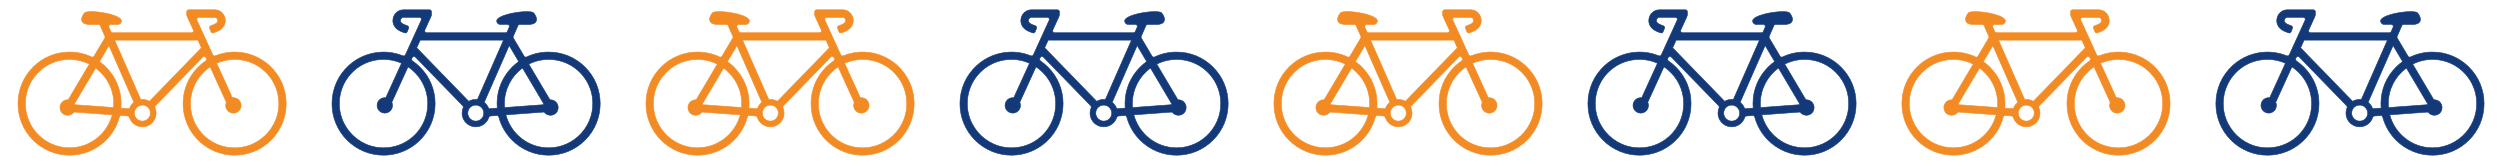 <?xml version="1.0" encoding="UTF-8"?><svg id="Layer_1" xmlns="http://www.w3.org/2000/svg" viewBox="0 0 4849 321"><defs><style>.cls-1{fill:#f28b24;stroke:#f28b24;}.cls-1,.cls-2{stroke-miterlimit:10;stroke-width:1.12px;}.cls-2{fill:#133978;stroke:#133978;}</style></defs><path class="cls-1" d="M34.91,200.98c0,26.71,10.41,51.82,29.29,70.72,18.9,18.88,44.01,29.29,70.72,29.29,26.71,0,51.82-10.41,70.72-29.29,12.62-12.64,21.45-28.05,25.92-44.85.47-1.76,2.14-2.92,3.96-2.79l12.04.88c1.57.11,2.87,1.2,3.36,2.7,3.48,10.63,13.49,18.33,25.27,18.33,8.73,0,16.49-4.22,21.33-10.74,2.84-3.79,4.66-8.38,5.14-13.36.07-.81.11-1.64.11-2.49,0-3.6-.72-7.01-2.02-10.14-.59-1.43-.33-3.06.75-4.17l91.74-94.39c1.87-1.92,5.09-1.37,6.2,1.07l.79,1.73c.77,1.68.22,3.68-1.31,4.72-5.16,3.52-10.04,7.54-14.54,12.06-18.9,18.88-29.29,44.01-29.29,70.72,0,28.2,11.59,54.62,32.53,73.81,18.02,16.52,41.71,25.88,66.15,26.19,27.21.33,52.83-10.09,72.03-29.29,18.88-18.9,29.29-44.01,29.29-70.72,0-28.33-11.72-54.88-32.83-74.09-17.28-15.71-39.73-24.91-63.07-25.85-14.53-.58-28.64,1.94-41.63,7.19-1.89.76-4.05-.09-4.89-1.95l-30.68-67.16c-1.15-2.52.69-5.4,3.47-5.4h31.35c2.14,0,3.52,1.42,4.14,2.27,1.25,1.66,1.66,3.76,1.12,5.6-1.12,3.78-5.65,5.66-12.43,8.09l-.78.28c-2.04.73-3.06,3.01-2.25,5.01l2.66,6.59c.77,1.89,2.89,2.85,4.81,2.18l.53-.19c7.72-2.76,18.27-6.56,21.59-17.78,1.86-6.28.57-13.24-3.44-18.6-3.89-5.2-9.71-8.18-15.95-8.18h-50.84c-2.11,0-3.81,1.71-3.81,3.81v4.9c0,1.58.34,3.14,1,4.58l.66,1.45,11.15,24.39c1.15,2.52-.69,5.4-3.47,5.4h-152.95c-1.51,0-2.88-.89-3.49-2.28l-3.72-8.46c-1.11-2.52.74-5.35,3.49-5.35h13.68c1.97,0,3.78-.79,5.07-2.08,1.18-1.18,1.94-2.77,2.06-4.54.03-.37-.02-.75-.14-1.11-.52-1.62-2.11-3.97-6.68-6.52-3.39-1.9-8.46-3.92-15.95-5.84-18.86-4.84-45.22-6.8-49.06-2.21-1.86,2.23-3.5,4.86-4.48,7.53-2.53,6.91-.75,14.01,12.52,14.77.08,0,.16,0,.24,0h18.8c1.51,0,2.88.89,3.49,2.28l9.11,20.71c.5,1.13.42,2.42-.21,3.48l-20.8,35.07c-1,1.69-3.12,2.34-4.89,1.51-13.17-6.22-27.66-9.51-42.66-9.51-26.71,0-51.82,10.41-70.72,29.29-18.88,18.88-29.29,44.01-29.29,70.72ZM407.61,129.64l31.41,68.77c-.83,1.84-1.27,3.89-1.27,6.02,0,6.72,4.44,12.4,10.54,14.28.37.11.74.2,1.11.28,1.05.24,2.16.37,3.28.37,8.23,0,14.92-6.67,14.92-14.92s-6.69-14.92-14.92-14.92c-.66,0-1.31.06-1.93.13l-30.58-66.92c14.66-6.58,31.5-9.13,49.1-6.3,36.97,5.93,65.85,35.78,70.78,72.9,7.68,57.83-42.74,106.54-100.99,95.92-34.54-6.29-61.84-33.56-68.19-68.08-6.66-36.22,9.63-69.4,36.75-87.52ZM289.84,196.58c-4-2.4-8.66-3.78-13.65-3.78-1.09,0-2.14.07-3.19.2l-50.68-115.21h161.61s6.82,14.94,6.82,14.94l-100.91,103.84ZM261.5,224.55c-4.06-12.5,7.36-23.92,19.85-19.85,4.5,1.46,8.07,5.04,9.53,9.53,4.06,12.5-7.36,23.92-19.85,19.85-4.5-1.46-8.07-5.04-9.53-9.53ZM234.93,200.98c0-26.71-10.41-51.84-29.29-70.72-4-3.98-8.25-7.59-12.77-10.81l18.48-31.15,48.47,110.16c-4.03,3.17-7.13,7.46-8.8,12.42l-16.47-1.22c.26-2.87.39-5.77.39-8.68ZM220.3,208.61l-74.96-5.51c-.26-.66-.57-1.31-.92-1.92l41.12-69.34c21.26,15.6,35.09,40.78,35.09,69.13,0,2.58-.11,5.12-.33,7.63ZM50.05,188.82c5.23-37.82,35.36-67.77,73.21-72.78,18.11-2.39,35.33.89,50.09,8.35l-41.01,69.17c-.33-.02-.66-.04-.99-.04-10.05,0-17.77,9.88-14.04,20.43,1.43,4.05,4.69,7.26,8.74,8.67,7.07,2.45,13.81-.27,17.47-5.31l74.31,5.45c-9.65,36.75-43.16,63.94-82.91,63.94-51.27,0-92.15-45.22-84.87-97.88Z"/><path class="cls-2" d="M2352.8,130.26c-18.9-18.88-44.01-29.29-70.72-29.29-15.01,0-29.49,3.29-42.66,9.51-1.77.84-3.89.18-4.89-1.51l-20.8-35.07c-.63-1.06-.71-2.35-.21-3.48l9.11-20.71c.61-1.38,1.98-2.28,3.49-2.28h18.8c.08,0,.16,0,.24,0,13.26-.75,15.05-7.86,12.52-14.77-.98-2.67-2.62-5.31-4.48-7.53-3.83-4.59-30.19-2.63-49.06,2.21-7.5,1.92-12.56,3.94-15.95,5.84-4.57,2.55-6.15,4.9-6.68,6.52-.12.36-.17.74-.14,1.11.12,1.77.89,3.36,2.06,4.54,1.29,1.29,3.09,2.08,5.07,2.08h13.68c2.75,0,4.6,2.83,3.49,5.35l-3.72,8.46c-.61,1.38-1.98,2.28-3.49,2.28h-152.95c-2.78,0-4.62-2.87-3.47-5.4l11.15-24.39.66-1.45c.66-1.44,1-3,1-4.58v-4.9c0-2.11-1.71-3.81-3.81-3.81h-50.84c-6.24,0-12.07,2.98-15.95,8.18-4.02,5.36-5.31,12.32-3.44,18.6,3.32,11.22,13.87,15.01,21.59,17.78l.53.19c1.93.68,4.05-.28,4.81-2.18l2.66-6.59c.81-2.01-.21-4.28-2.25-5.01l-.78-.28c-6.78-2.43-11.31-4.31-12.43-8.09-.53-1.84-.13-3.94,1.12-5.6.63-.85,2.01-2.27,4.14-2.27h31.35c2.78,0,4.62,2.87,3.47,5.4l-30.68,67.16c-.85,1.86-3,2.71-4.89,1.95-13-5.26-27.1-7.77-41.63-7.19-23.34.94-45.79,10.13-63.07,25.85-21.11,19.21-32.83,45.76-32.83,74.09,0,26.71,10.41,51.82,29.29,70.72,19.19,19.19,44.82,29.62,72.03,29.29,24.44-.31,48.13-9.67,66.15-26.19,20.94-19.19,32.53-45.61,32.53-73.81,0-26.71-10.39-51.84-29.29-70.72-4.5-4.52-9.38-8.54-14.54-12.06-1.53-1.04-2.08-3.04-1.31-4.72l.79-1.73c1.11-2.44,4.33-3,6.2-1.07l91.74,94.39c1.08,1.11,1.34,2.74.75,4.17-1.3,3.13-2.02,6.55-2.02,10.14,0,.85.04,1.68.11,2.49.48,4.97,2.3,9.56,5.14,13.36,4.84,6.52,12.6,10.74,21.33,10.74,11.79,0,21.79-7.7,25.27-18.33.49-1.5,1.79-2.58,3.36-2.7l12.04-.88c1.82-.13,3.49,1.03,3.96,2.79,4.47,16.8,13.3,32.21,25.92,44.85,18.9,18.88,44.01,29.29,70.72,29.29,26.71,0,51.82-10.41,70.72-29.29,18.88-18.9,29.29-44.01,29.29-70.72s-10.41-51.84-29.29-70.72ZM2046.14,217.15c-6.35,34.53-33.66,61.79-68.19,68.08-58.25,10.62-108.67-38.09-100.99-95.92,4.93-37.12,33.8-66.97,70.78-72.9,17.6-2.83,34.45-.28,49.1,6.3l-30.58,66.92c-.63-.07-1.27-.13-1.93-.13-8.23,0-14.92,6.69-14.92,14.92,0,8.25,6.69,14.92,14.92,14.92,1.12,0,2.23-.13,3.28-.37.37-.07.74-.17,1.11-.28,6.1-1.88,10.54-7.55,10.54-14.28,0-2.14-.44-4.18-1.27-6.02l31.41-68.77c27.13,18.12,43.41,51.3,36.75,87.52ZM2026.25,92.74l6.82-14.94h161.61l-50.68,115.21c-1.05-.13-2.1-.2-3.19-.2-4.99,0-9.65,1.38-13.65,3.78l-100.91-103.84ZM2145.97,234.08c-12.5,4.06-23.92-7.36-19.85-19.85,1.46-4.5,5.04-8.07,9.53-9.53,12.5-4.06,23.92,7.36,19.85,19.85-1.46,4.5-5.04,8.07-9.53,9.53ZM2182.46,209.66l-16.47,1.22c-1.68-4.96-4.77-9.25-8.8-12.42l48.47-110.16,18.48,31.15c-4.51,3.22-8.77,6.83-12.77,10.81-18.88,18.88-29.29,44.01-29.29,70.72,0,2.91.13,5.8.39,8.68ZM2196.37,200.98c0-28.35,13.83-53.53,35.09-69.13l41.12,69.34c-.35.61-.66,1.25-.92,1.92l-74.96,5.51c-.22-2.51-.33-5.05-.33-7.63ZM2282.08,286.7c-39.75,0-73.26-27.19-82.91-63.94l74.31-5.45c3.66,5.04,10.4,7.76,17.47,5.31,4.06-1.41,7.31-4.62,8.74-8.67,3.73-10.54-3.99-20.43-14.04-20.43-.33,0-.66.02-.99.04l-41.01-69.17c14.75-7.46,31.97-10.74,50.09-8.35,37.85,5.01,67.98,34.95,73.21,72.78,7.28,52.66-33.6,97.88-84.87,97.88Z"/><path class="cls-1" d="M1252.91,200.98c0,26.71,10.41,51.82,29.29,70.72,18.9,18.88,44.01,29.29,70.72,29.29,26.71,0,51.82-10.41,70.72-29.29,12.62-12.64,21.45-28.05,25.92-44.85.47-1.76,2.14-2.92,3.96-2.79l12.04.88c1.57.11,2.87,1.2,3.36,2.7,3.48,10.63,13.49,18.33,25.27,18.33,8.73,0,16.49-4.22,21.33-10.74,2.84-3.79,4.66-8.38,5.14-13.36.07-.81.11-1.64.11-2.49,0-3.6-.72-7.01-2.02-10.14-.59-1.43-.33-3.06.75-4.17l91.74-94.39c1.87-1.92,5.09-1.37,6.2,1.07l.79,1.73c.77,1.68.22,3.68-1.31,4.72-5.16,3.52-10.04,7.54-14.54,12.06-18.9,18.88-29.29,44.01-29.29,70.72,0,28.2,11.59,54.62,32.53,73.81,18.02,16.52,41.71,25.88,66.15,26.19,27.21.33,52.83-10.09,72.03-29.29,18.88-18.9,29.29-44.01,29.29-70.72,0-28.33-11.72-54.88-32.83-74.09-17.28-15.71-39.73-24.91-63.07-25.85-14.53-.58-28.64,1.94-41.63,7.19-1.89.76-4.05-.09-4.89-1.95l-30.68-67.16c-1.15-2.52.69-5.4,3.47-5.4h31.35c2.14,0,3.52,1.42,4.14,2.27,1.25,1.66,1.66,3.76,1.12,5.6-1.12,3.78-5.65,5.66-12.43,8.09l-.78.28c-2.04.73-3.06,3.01-2.25,5.01l2.66,6.59c.77,1.89,2.89,2.85,4.81,2.18l.53-.19c7.72-2.76,18.27-6.56,21.59-17.78,1.86-6.28.57-13.24-3.44-18.6-3.89-5.2-9.71-8.18-15.95-8.18h-50.84c-2.11,0-3.81,1.71-3.81,3.81v4.9c0,1.58.34,3.14,1,4.58l.66,1.45,11.15,24.39c1.15,2.52-.69,5.4-3.47,5.4h-152.95c-1.51,0-2.88-.89-3.49-2.28l-3.72-8.46c-1.11-2.52.74-5.35,3.49-5.35h13.68c1.97,0,3.78-.79,5.07-2.08,1.18-1.18,1.94-2.77,2.06-4.54.03-.37-.02-.75-.14-1.11-.52-1.62-2.11-3.97-6.68-6.52-3.39-1.9-8.46-3.92-15.95-5.84-18.86-4.84-45.22-6.8-49.06-2.21-1.86,2.23-3.5,4.86-4.48,7.53-2.53,6.91-.75,14.01,12.52,14.77.08,0,.16,0,.24,0h18.8c1.51,0,2.88.89,3.49,2.28l9.11,20.71c.5,1.13.42,2.42-.21,3.48l-20.8,35.07c-1,1.69-3.12,2.34-4.89,1.51-13.17-6.22-27.66-9.51-42.66-9.51-26.71,0-51.82,10.41-70.72,29.29-18.88,18.88-29.29,44.01-29.29,70.72ZM1625.61,129.64l31.41,68.77c-.83,1.84-1.27,3.89-1.27,6.02,0,6.72,4.44,12.4,10.54,14.28.37.11.74.2,1.11.28,1.05.24,2.16.37,3.28.37,8.23,0,14.92-6.67,14.92-14.92s-6.69-14.92-14.92-14.92c-.66,0-1.31.06-1.93.13l-30.58-66.92c14.66-6.58,31.5-9.13,49.1-6.3,36.97,5.93,65.85,35.78,70.78,72.9,7.68,57.83-42.74,106.54-100.99,95.92-34.54-6.29-61.84-33.56-68.19-68.08-6.66-36.22,9.63-69.4,36.75-87.52ZM1507.84,196.58c-4-2.4-8.66-3.78-13.65-3.78-1.09,0-2.14.07-3.19.2l-50.68-115.21h161.61s6.82,14.94,6.82,14.94l-100.91,103.84ZM1479.5,224.55c-4.06-12.5,7.36-23.92,19.85-19.85,4.5,1.46,8.07,5.04,9.53,9.53,4.06,12.5-7.36,23.92-19.85,19.85-4.5-1.46-8.07-5.04-9.53-9.53ZM1452.93,200.98c0-26.71-10.41-51.84-29.29-70.72-4-3.98-8.25-7.59-12.77-10.81l18.48-31.15,48.47,110.16c-4.03,3.17-7.13,7.46-8.8,12.42l-16.47-1.22c.26-2.87.39-5.77.39-8.68ZM1438.3,208.61l-74.96-5.51c-.26-.66-.57-1.31-.92-1.92l41.12-69.34c21.26,15.6,35.09,40.78,35.09,69.13,0,2.58-.11,5.12-.33,7.63ZM1268.05,188.82c5.23-37.82,35.36-67.77,73.21-72.78,18.11-2.39,35.33.89,50.09,8.35l-41.01,69.17c-.33-.02-.66-.04-.99-.04-10.05,0-17.77,9.88-14.04,20.43,1.43,4.05,4.69,7.26,8.74,8.67,7.07,2.45,13.81-.27,17.47-5.31l74.31,5.45c-9.65,36.75-43.16,63.94-82.91,63.94-51.27,0-92.15-45.22-84.87-97.88Z"/><path class="cls-2" d="M1134.8,130.26c-18.9-18.88-44.01-29.29-70.72-29.29-15.01,0-29.49,3.29-42.66,9.51-1.77.84-3.89.18-4.89-1.51l-20.8-35.07c-.63-1.06-.71-2.35-.21-3.48l9.11-20.71c.61-1.38,1.98-2.28,3.49-2.28h18.8c.08,0,.16,0,.24,0,13.26-.75,15.05-7.86,12.52-14.77-.98-2.67-2.62-5.31-4.48-7.53-3.83-4.59-30.19-2.63-49.06,2.21-7.5,1.92-12.56,3.94-15.95,5.84-4.57,2.55-6.15,4.9-6.68,6.52-.12.36-.17.74-.14,1.11.12,1.77.89,3.36,2.06,4.54,1.29,1.29,3.09,2.08,5.07,2.08h13.68c2.75,0,4.6,2.83,3.49,5.35l-3.72,8.46c-.61,1.38-1.98,2.28-3.49,2.28h-152.95c-2.78,0-4.62-2.87-3.47-5.4l11.15-24.39.66-1.45c.66-1.44,1-3,1-4.58v-4.9c0-2.11-1.71-3.81-3.81-3.81h-50.84c-6.24,0-12.07,2.98-15.95,8.18-4.02,5.36-5.31,12.32-3.44,18.6,3.32,11.22,13.87,15.01,21.59,17.78l.53.19c1.93.68,4.05-.28,4.81-2.18l2.66-6.59c.81-2.01-.21-4.28-2.25-5.01l-.78-.28c-6.78-2.43-11.31-4.31-12.43-8.09-.53-1.84-.13-3.94,1.12-5.6.63-.85,2.01-2.27,4.14-2.27h31.35c2.78,0,4.62,2.87,3.47,5.4l-30.68,67.16c-.85,1.86-3,2.71-4.89,1.95-13-5.26-27.1-7.77-41.63-7.19-23.34.94-45.79,10.13-63.07,25.85-21.11,19.21-32.83,45.76-32.83,74.09,0,26.71,10.41,51.82,29.29,70.72,19.19,19.19,44.82,29.62,72.03,29.29,24.44-.31,48.13-9.67,66.15-26.19,20.94-19.19,32.53-45.61,32.53-73.81,0-26.71-10.39-51.84-29.29-70.72-4.5-4.52-9.38-8.54-14.54-12.06-1.53-1.04-2.08-3.04-1.31-4.72l.79-1.73c1.11-2.44,4.33-3,6.2-1.07l91.74,94.39c1.08,1.11,1.34,2.74.75,4.17-1.3,3.13-2.02,6.55-2.02,10.14,0,.85.04,1.68.11,2.49.48,4.97,2.3,9.56,5.14,13.36,4.84,6.52,12.6,10.74,21.33,10.74,11.79,0,21.79-7.7,25.27-18.33.49-1.5,1.79-2.58,3.36-2.7l12.04-.88c1.82-.13,3.49,1.03,3.96,2.79,4.47,16.8,13.3,32.21,25.92,44.85,18.9,18.88,44.01,29.29,70.72,29.29s51.82-10.41,70.72-29.29c18.88-18.9,29.29-44.01,29.29-70.72s-10.41-51.84-29.29-70.72ZM828.14,217.15c-6.35,34.53-33.66,61.79-68.19,68.08-58.25,10.62-108.67-38.09-100.99-95.92,4.93-37.12,33.8-66.97,70.78-72.9,17.6-2.83,34.45-.28,49.1,6.3l-30.58,66.92c-.63-.07-1.27-.13-1.93-.13-8.23,0-14.92,6.69-14.92,14.92,0,8.25,6.69,14.92,14.92,14.92,1.12,0,2.23-.13,3.28-.37.37-.07.74-.17,1.11-.28,6.1-1.88,10.54-7.55,10.54-14.28,0-2.14-.44-4.18-1.27-6.02l31.41-68.77c27.13,18.12,43.41,51.3,36.75,87.52ZM808.25,92.74l6.82-14.94h161.61s-50.68,115.21-50.68,115.21c-1.05-.13-2.1-.2-3.19-.2-4.99,0-9.65,1.38-13.65,3.78l-100.91-103.84ZM927.97,234.08c-12.5,4.06-23.92-7.36-19.85-19.85,1.46-4.5,5.04-8.07,9.53-9.53,12.5-4.06,23.92,7.36,19.85,19.85-1.46,4.5-5.04,8.07-9.53,9.53ZM964.46,209.66l-16.47,1.22c-1.68-4.96-4.77-9.25-8.8-12.42l48.47-110.16,18.48,31.15c-4.51,3.22-8.77,6.83-12.77,10.81-18.88,18.88-29.29,44.01-29.29,70.72,0,2.91.13,5.8.39,8.68ZM978.37,200.98c0-28.35,13.83-53.53,35.09-69.13l41.12,69.34c-.35.61-.66,1.25-.92,1.92l-74.96,5.51c-.22-2.51-.33-5.05-.33-7.63ZM1064.08,286.7c-39.75,0-73.26-27.19-82.91-63.94l74.31-5.45c3.66,5.04,10.4,7.76,17.47,5.31,4.06-1.41,7.31-4.62,8.74-8.67,3.73-10.54-3.99-20.43-14.04-20.43-.33,0-.66.02-.99.04l-41.01-69.17c14.75-7.46,31.97-10.74,50.09-8.35,37.85,5.01,67.98,34.95,73.21,72.78,7.28,52.66-33.6,97.88-84.87,97.88Z"/><path class="cls-1" d="M2470.91,200.98c0,26.71,10.41,51.82,29.29,70.72,18.9,18.88,44.01,29.29,70.72,29.29,26.71,0,51.82-10.41,70.72-29.29,12.62-12.64,21.45-28.05,25.92-44.85.47-1.76,2.14-2.92,3.96-2.79l12.04.88c1.57.11,2.87,1.2,3.36,2.7,3.48,10.63,13.49,18.33,25.27,18.33,8.73,0,16.49-4.22,21.33-10.74,2.84-3.79,4.66-8.38,5.14-13.36.07-.81.11-1.64.11-2.49,0-3.6-.72-7.01-2.02-10.14-.59-1.43-.33-3.06.75-4.17l91.74-94.39c1.87-1.92,5.09-1.37,6.2,1.07l.79,1.73c.77,1.68.22,3.68-1.31,4.72-5.16,3.52-10.04,7.54-14.54,12.06-18.9,18.88-29.29,44.01-29.29,70.72,0,28.2,11.59,54.62,32.53,73.81,18.02,16.52,41.71,25.88,66.15,26.19,27.21.33,52.83-10.09,72.03-29.29,18.88-18.9,29.29-44.01,29.29-70.72,0-28.33-11.72-54.88-32.83-74.09-17.28-15.71-39.73-24.91-63.07-25.85-14.53-.58-28.64,1.94-41.63,7.19-1.89.76-4.05-.09-4.89-1.95l-30.68-67.16c-1.15-2.52.69-5.4,3.47-5.4h31.35c2.14,0,3.52,1.42,4.14,2.27,1.25,1.66,1.66,3.76,1.12,5.6-1.12,3.78-5.65,5.66-12.43,8.09l-.78.28c-2.04.73-3.06,3.01-2.25,5.01l2.66,6.59c.77,1.89,2.89,2.85,4.81,2.18l.53-.19c7.72-2.76,18.27-6.56,21.59-17.78,1.86-6.28.57-13.24-3.44-18.6-3.89-5.2-9.71-8.18-15.95-8.18h-50.84c-2.11,0-3.81,1.71-3.81,3.81v4.9c0,1.58.34,3.14,1,4.58l.66,1.45,11.15,24.39c1.15,2.52-.69,5.4-3.47,5.4h-152.95c-1.51,0-2.88-.89-3.49-2.28l-3.72-8.46c-1.11-2.52.74-5.35,3.49-5.35h13.68c1.97,0,3.78-.79,5.07-2.08,1.18-1.18,1.94-2.77,2.06-4.54.03-.37-.02-.75-.14-1.11-.52-1.62-2.11-3.97-6.68-6.52-3.39-1.9-8.46-3.92-15.95-5.84-18.86-4.84-45.22-6.8-49.06-2.21-1.86,2.23-3.5,4.86-4.48,7.53-2.53,6.91-.75,14.01,12.52,14.77.08,0,.16,0,.24,0h18.8c1.51,0,2.88.89,3.49,2.28l9.11,20.71c.5,1.13.42,2.42-.21,3.48l-20.8,35.07c-1,1.69-3.12,2.34-4.89,1.51-13.17-6.22-27.66-9.51-42.66-9.51-26.71,0-51.82,10.41-70.72,29.29-18.88,18.88-29.29,44.01-29.29,70.72ZM2843.61,129.64l31.41,68.77c-.83,1.84-1.27,3.89-1.27,6.02,0,6.72,4.44,12.4,10.54,14.28.37.11.74.2,1.11.28,1.05.24,2.16.37,3.28.37,8.23,0,14.92-6.67,14.92-14.92s-6.69-14.92-14.92-14.92c-.66,0-1.31.06-1.93.13l-30.58-66.92c14.66-6.58,31.5-9.13,49.1-6.3,36.97,5.93,65.85,35.78,70.78,72.9,7.68,57.83-42.74,106.54-100.99,95.92-34.54-6.29-61.84-33.56-68.19-68.08-6.66-36.22,9.63-69.4,36.75-87.52ZM2725.84,196.58c-4-2.4-8.66-3.78-13.65-3.78-1.09,0-2.14.07-3.19.2l-50.68-115.21h161.61s6.82,14.94,6.82,14.94l-100.91,103.84ZM2697.5,224.55c-4.06-12.5,7.36-23.92,19.85-19.85,4.5,1.46,8.07,5.04,9.53,9.53,4.06,12.5-7.36,23.92-19.85,19.85-4.5-1.46-8.07-5.04-9.53-9.53ZM2670.93,200.98c0-26.71-10.41-51.84-29.29-70.72-4-3.98-8.25-7.59-12.77-10.81l18.48-31.15,48.47,110.16c-4.03,3.17-7.13,7.46-8.8,12.42l-16.47-1.22c.26-2.87.39-5.77.39-8.68ZM2656.3,208.61l-74.96-5.51c-.26-.66-.57-1.31-.92-1.92l41.12-69.34c21.26,15.6,35.09,40.78,35.09,69.13,0,2.58-.11,5.12-.33,7.63ZM2486.05,188.82c5.23-37.82,35.36-67.77,73.21-72.78,18.11-2.39,35.33.89,50.09,8.35l-41.01,69.17c-.33-.02-.66-.04-.99-.04-10.05,0-17.77,9.88-14.04,20.43,1.43,4.05,4.69,7.26,8.74,8.67,7.07,2.45,13.81-.27,17.47-5.31l74.31,5.45c-9.65,36.75-43.16,63.94-82.91,63.94-51.27,0-92.15-45.22-84.87-97.88Z"/><path class="cls-2" d="M4788.8,130.26c-18.9-18.88-44.01-29.29-70.72-29.29-15.01,0-29.49,3.29-42.66,9.51-1.77.84-3.89.18-4.89-1.51l-20.8-35.07c-.63-1.06-.71-2.35-.21-3.48l9.11-20.71c.61-1.38,1.98-2.28,3.49-2.28h18.8c.08,0,.16,0,.24,0,13.26-.75,15.05-7.86,12.52-14.77-.98-2.67-2.62-5.31-4.48-7.53-3.83-4.59-30.19-2.63-49.06,2.21-7.5,1.92-12.56,3.94-15.95,5.84-4.57,2.55-6.15,4.9-6.68,6.52-.12.36-.17.74-.14,1.11.12,1.77.89,3.36,2.06,4.54,1.29,1.29,3.09,2.08,5.07,2.08h13.68c2.75,0,4.6,2.83,3.49,5.35l-3.72,8.46c-.61,1.38-1.98,2.28-3.49,2.28h-152.95c-2.78,0-4.62-2.87-3.47-5.4l11.15-24.39.66-1.45c.66-1.44,1-3,1-4.58v-4.9c0-2.11-1.71-3.81-3.81-3.81h-50.84c-6.24,0-12.07,2.98-15.95,8.18-4.02,5.36-5.31,12.32-3.44,18.6,3.32,11.22,13.87,15.01,21.59,17.78l.53.19c1.93.68,4.05-.28,4.81-2.18l2.66-6.59c.81-2.01-.21-4.28-2.25-5.01l-.78-.28c-6.78-2.43-11.31-4.31-12.43-8.09-.53-1.84-.13-3.94,1.12-5.6.63-.85,2.01-2.27,4.14-2.27h31.35c2.78,0,4.62,2.87,3.47,5.4l-30.68,67.16c-.85,1.86-3,2.71-4.89,1.95-13-5.26-27.1-7.77-41.63-7.19-23.34.94-45.79,10.13-63.07,25.85-21.11,19.21-32.83,45.76-32.83,74.09,0,26.71,10.41,51.82,29.29,70.72,19.19,19.19,44.82,29.62,72.03,29.29,24.44-.31,48.13-9.67,66.15-26.19,20.94-19.19,32.53-45.61,32.53-73.81,0-26.71-10.39-51.84-29.29-70.72-4.5-4.52-9.38-8.54-14.54-12.06-1.53-1.04-2.08-3.04-1.31-4.72l.79-1.73c1.11-2.44,4.33-3,6.2-1.07l91.74,94.39c1.08,1.11,1.34,2.74.75,4.17-1.3,3.13-2.02,6.55-2.02,10.14,0,.85.04,1.68.11,2.49.48,4.97,2.3,9.56,5.14,13.36,4.84,6.52,12.6,10.74,21.33,10.74,11.79,0,21.79-7.7,25.27-18.33.49-1.5,1.79-2.58,3.36-2.7l12.04-.88c1.82-.13,3.49,1.03,3.96,2.79,4.47,16.8,13.3,32.21,25.92,44.85,18.9,18.88,44.01,29.29,70.72,29.29,26.71,0,51.82-10.41,70.72-29.29,18.88-18.9,29.29-44.01,29.29-70.72s-10.41-51.84-29.29-70.72ZM4482.14,217.15c-6.35,34.53-33.66,61.79-68.19,68.08-58.25,10.62-108.67-38.09-100.99-95.92,4.93-37.12,33.8-66.97,70.78-72.9,17.6-2.83,34.45-.28,49.1,6.3l-30.58,66.92c-.63-.07-1.27-.13-1.93-.13-8.23,0-14.92,6.69-14.92,14.92,0,8.25,6.69,14.92,14.92,14.92,1.12,0,2.23-.13,3.28-.37.37-.07.74-.17,1.11-.28,6.1-1.88,10.54-7.55,10.54-14.28,0-2.14-.44-4.18-1.27-6.02l31.41-68.77c27.13,18.12,43.41,51.3,36.75,87.52ZM4462.25,92.74l6.82-14.94h161.61l-50.68,115.21c-1.05-.13-2.1-.2-3.19-.2-4.99,0-9.65,1.38-13.65,3.78l-100.91-103.84ZM4581.97,234.08c-12.5,4.06-23.92-7.36-19.85-19.85,1.46-4.5,5.04-8.07,9.53-9.53,12.5-4.06,23.92,7.36,19.85,19.85-1.46,4.5-5.04,8.07-9.53,9.53ZM4618.46,209.66l-16.47,1.22c-1.68-4.96-4.77-9.25-8.8-12.42l48.47-110.16,18.48,31.15c-4.51,3.22-8.77,6.83-12.77,10.81-18.88,18.88-29.29,44.01-29.29,70.72,0,2.91.13,5.8.39,8.68ZM4632.37,200.98c0-28.35,13.83-53.53,35.09-69.13l41.12,69.34c-.35.61-.66,1.25-.92,1.92l-74.96,5.51c-.22-2.51-.33-5.05-.33-7.63ZM4718.08,286.7c-39.75,0-73.26-27.19-82.91-63.94l74.31-5.45c3.66,5.04,10.4,7.76,17.47,5.31,4.06-1.41,7.31-4.62,8.74-8.67,3.73-10.54-3.99-20.43-14.04-20.43-.33,0-.66.02-.99.04l-41.01-69.17c14.75-7.46,31.97-10.74,50.09-8.35,37.85,5.01,67.98,34.95,73.21,72.78,7.28,52.66-33.6,97.88-84.87,97.88Z"/><path class="cls-1" d="M3688.91,200.98c0,26.71,10.41,51.82,29.29,70.72,18.9,18.88,44.01,29.29,70.72,29.29,26.71,0,51.82-10.41,70.72-29.29,12.62-12.64,21.45-28.05,25.92-44.85.47-1.76,2.14-2.92,3.96-2.79l12.04.88c1.57.11,2.87,1.2,3.36,2.7,3.48,10.63,13.49,18.33,25.27,18.33,8.73,0,16.49-4.22,21.33-10.74,2.84-3.79,4.66-8.38,5.14-13.36.07-.81.11-1.64.11-2.49,0-3.6-.72-7.01-2.02-10.14-.59-1.43-.33-3.06.75-4.17l91.74-94.39c1.87-1.92,5.09-1.37,6.2,1.07l.79,1.73c.77,1.68.22,3.68-1.31,4.72-5.16,3.52-10.04,7.54-14.54,12.06-18.9,18.88-29.29,44.01-29.29,70.72,0,28.2,11.59,54.62,32.53,73.81,18.02,16.52,41.71,25.88,66.15,26.19,27.21.33,52.83-10.09,72.03-29.29,18.88-18.9,29.29-44.01,29.29-70.72,0-28.33-11.72-54.88-32.83-74.09-17.28-15.71-39.73-24.91-63.07-25.85-14.53-.58-28.64,1.94-41.63,7.19-1.89.76-4.05-.09-4.89-1.95l-30.68-67.16c-1.15-2.52.69-5.4,3.47-5.4h31.35c2.14,0,3.52,1.42,4.14,2.27,1.25,1.66,1.66,3.76,1.12,5.6-1.12,3.78-5.65,5.66-12.43,8.09l-.78.28c-2.04.73-3.06,3.01-2.25,5.01l2.66,6.59c.77,1.89,2.89,2.85,4.81,2.18l.53-.19c7.72-2.76,18.27-6.56,21.59-17.78,1.86-6.28.57-13.24-3.44-18.6-3.89-5.2-9.71-8.18-15.95-8.18h-50.84c-2.11,0-3.81,1.71-3.81,3.81v4.9c0,1.58.34,3.14,1,4.58l.66,1.45,11.15,24.39c1.15,2.52-.69,5.4-3.47,5.4h-152.95c-1.51,0-2.88-.89-3.49-2.28l-3.72-8.46c-1.11-2.52.74-5.35,3.49-5.35h13.68c1.97,0,3.78-.79,5.07-2.08,1.18-1.18,1.94-2.77,2.06-4.54.03-.37-.02-.75-.14-1.11-.52-1.62-2.11-3.97-6.68-6.52-3.39-1.9-8.46-3.92-15.95-5.84-18.86-4.84-45.22-6.8-49.06-2.21-1.86,2.23-3.5,4.86-4.48,7.53-2.53,6.91-.75,14.01,12.52,14.77.08,0,.16,0,.24,0h18.8c1.51,0,2.88.89,3.49,2.28l9.11,20.71c.5,1.13.42,2.42-.21,3.48l-20.8,35.07c-1,1.69-3.12,2.34-4.89,1.51-13.17-6.22-27.66-9.51-42.66-9.51-26.71,0-51.82,10.41-70.72,29.29-18.88,18.88-29.29,44.01-29.29,70.72ZM4061.61,129.64l31.41,68.77c-.83,1.84-1.27,3.89-1.27,6.02,0,6.72,4.44,12.4,10.54,14.28.37.11.74.2,1.11.28,1.05.24,2.16.37,3.28.37,8.23,0,14.92-6.67,14.92-14.92s-6.69-14.92-14.92-14.92c-.66,0-1.31.06-1.93.13l-30.58-66.92c14.66-6.58,31.5-9.13,49.1-6.3,36.97,5.93,65.85,35.78,70.78,72.9,7.68,57.83-42.74,106.54-100.99,95.92-34.54-6.29-61.84-33.56-68.19-68.08-6.66-36.22,9.63-69.4,36.75-87.52ZM3943.84,196.58c-4-2.4-8.66-3.78-13.65-3.78-1.09,0-2.14.07-3.19.2l-50.68-115.21h161.61s6.82,14.94,6.82,14.94l-100.91,103.84ZM3915.5,224.55c-4.06-12.5,7.36-23.92,19.85-19.85,4.5,1.46,8.07,5.04,9.53,9.53,4.06,12.5-7.36,23.92-19.85,19.85-4.5-1.46-8.07-5.04-9.53-9.53ZM3888.93,200.98c0-26.71-10.41-51.84-29.29-70.72-4-3.98-8.25-7.59-12.77-10.81l18.48-31.15,48.47,110.16c-4.03,3.17-7.13,7.46-8.8,12.42l-16.47-1.22c.26-2.87.39-5.77.39-8.68ZM3874.3,208.61l-74.96-5.51c-.26-.66-.57-1.31-.92-1.92l41.12-69.34c21.26,15.6,35.09,40.78,35.09,69.13,0,2.58-.11,5.12-.33,7.63ZM3704.05,188.82c5.23-37.82,35.36-67.77,73.21-72.78,18.11-2.39,35.33.89,50.09,8.35l-41.01,69.17c-.33-.02-.66-.04-.99-.04-10.05,0-17.77,9.88-14.04,20.43,1.43,4.05,4.69,7.26,8.74,8.67,7.07,2.45,13.81-.27,17.47-5.31l74.31,5.45c-9.65,36.75-43.16,63.94-82.91,63.94-51.27,0-92.15-45.22-84.87-97.88Z"/><path class="cls-2" d="M3570.8,130.26c-18.9-18.88-44.01-29.29-70.72-29.29-15.01,0-29.49,3.29-42.66,9.51-1.77.84-3.89.18-4.89-1.51l-20.8-35.07c-.63-1.06-.71-2.35-.21-3.48l9.11-20.71c.61-1.38,1.98-2.28,3.49-2.28h18.8c.08,0,.16,0,.24,0,13.26-.75,15.05-7.86,12.52-14.77-.98-2.67-2.62-5.31-4.48-7.53-3.83-4.59-30.19-2.63-49.06,2.21-7.5,1.92-12.56,3.94-15.95,5.84-4.57,2.55-6.15,4.9-6.68,6.52-.12.36-.17.74-.14,1.11.12,1.77.89,3.36,2.06,4.54,1.29,1.29,3.09,2.08,5.07,2.08h13.68c2.75,0,4.6,2.83,3.49,5.35l-3.72,8.46c-.61,1.38-1.98,2.28-3.49,2.28h-152.95c-2.78,0-4.62-2.87-3.47-5.4l11.15-24.39.66-1.45c.66-1.44,1-3,1-4.58v-4.9c0-2.11-1.71-3.81-3.81-3.81h-50.84c-6.24,0-12.07,2.98-15.95,8.18-4.02,5.36-5.31,12.32-3.44,18.6,3.32,11.22,13.87,15.01,21.59,17.78l.53.19c1.93.68,4.05-.28,4.81-2.18l2.66-6.59c.81-2.01-.21-4.28-2.25-5.01l-.78-.28c-6.78-2.43-11.31-4.31-12.43-8.09-.53-1.84-.13-3.94,1.12-5.6.63-.85,2.01-2.27,4.14-2.27h31.35c2.78,0,4.62,2.87,3.47,5.4l-30.68,67.16c-.85,1.86-3,2.71-4.89,1.95-13-5.26-27.1-7.77-41.63-7.19-23.34.94-45.79,10.13-63.07,25.85-21.11,19.21-32.83,45.76-32.83,74.09,0,26.71,10.41,51.82,29.29,70.72,19.19,19.19,44.82,29.62,72.03,29.29,24.44-.31,48.13-9.67,66.15-26.19,20.94-19.19,32.53-45.61,32.53-73.81,0-26.71-10.39-51.84-29.29-70.72-4.5-4.52-9.38-8.54-14.54-12.06-1.53-1.04-2.08-3.04-1.31-4.72l.79-1.73c1.11-2.44,4.33-3,6.2-1.07l91.74,94.39c1.08,1.11,1.34,2.74.75,4.17-1.3,3.13-2.02,6.55-2.02,10.14,0,.85.04,1.68.11,2.49.48,4.97,2.3,9.56,5.14,13.36,4.84,6.52,12.6,10.74,21.33,10.74,11.79,0,21.79-7.7,25.27-18.33.49-1.5,1.79-2.58,3.36-2.7l12.04-.88c1.82-.13,3.49,1.03,3.96,2.79,4.47,16.8,13.3,32.21,25.92,44.85,18.9,18.88,44.01,29.29,70.72,29.29s51.82-10.41,70.72-29.29c18.88-18.9,29.29-44.01,29.29-70.72s-10.41-51.84-29.29-70.72ZM3264.14,217.15c-6.35,34.53-33.66,61.79-68.19,68.08-58.25,10.62-108.67-38.09-100.99-95.92,4.93-37.12,33.8-66.97,70.78-72.9,17.6-2.83,34.45-.28,49.1,6.3l-30.58,66.92c-.63-.07-1.27-.13-1.93-.13-8.23,0-14.92,6.69-14.92,14.92,0,8.25,6.69,14.92,14.92,14.92,1.12,0,2.23-.13,3.28-.37.37-.07.74-.17,1.11-.28,6.1-1.88,10.54-7.55,10.54-14.28,0-2.14-.44-4.18-1.27-6.02l31.41-68.77c27.13,18.12,43.41,51.3,36.75,87.52ZM3244.25,92.74l6.82-14.94h161.61s-50.68,115.21-50.68,115.21c-1.05-.13-2.1-.2-3.19-.2-4.99,0-9.65,1.38-13.65,3.78l-100.91-103.84ZM3363.97,234.08c-12.5,4.06-23.92-7.36-19.85-19.85,1.46-4.5,5.04-8.07,9.53-9.53,12.5-4.06,23.92,7.36,19.85,19.85-1.46,4.5-5.04,8.07-9.53,9.53ZM3400.46,209.66l-16.47,1.22c-1.68-4.96-4.77-9.25-8.8-12.42l48.47-110.16,18.48,31.15c-4.51,3.22-8.77,6.83-12.77,10.81-18.88,18.88-29.29,44.01-29.29,70.72,0,2.91.13,5.8.39,8.68ZM3414.37,200.98c0-28.35,13.83-53.53,35.09-69.13l41.12,69.34c-.35.61-.66,1.25-.92,1.92l-74.96,5.51c-.22-2.51-.33-5.05-.33-7.63ZM3500.08,286.7c-39.75,0-73.26-27.19-82.91-63.94l74.31-5.45c3.66,5.04,10.4,7.76,17.47,5.31,4.06-1.41,7.31-4.62,8.74-8.67,3.73-10.54-3.99-20.43-14.04-20.43-.33,0-.66.02-.99.04l-41.01-69.17c14.75-7.46,31.97-10.74,50.09-8.35,37.85,5.01,67.98,34.95,73.21,72.78,7.28,52.66-33.6,97.88-84.87,97.88Z"/></svg>